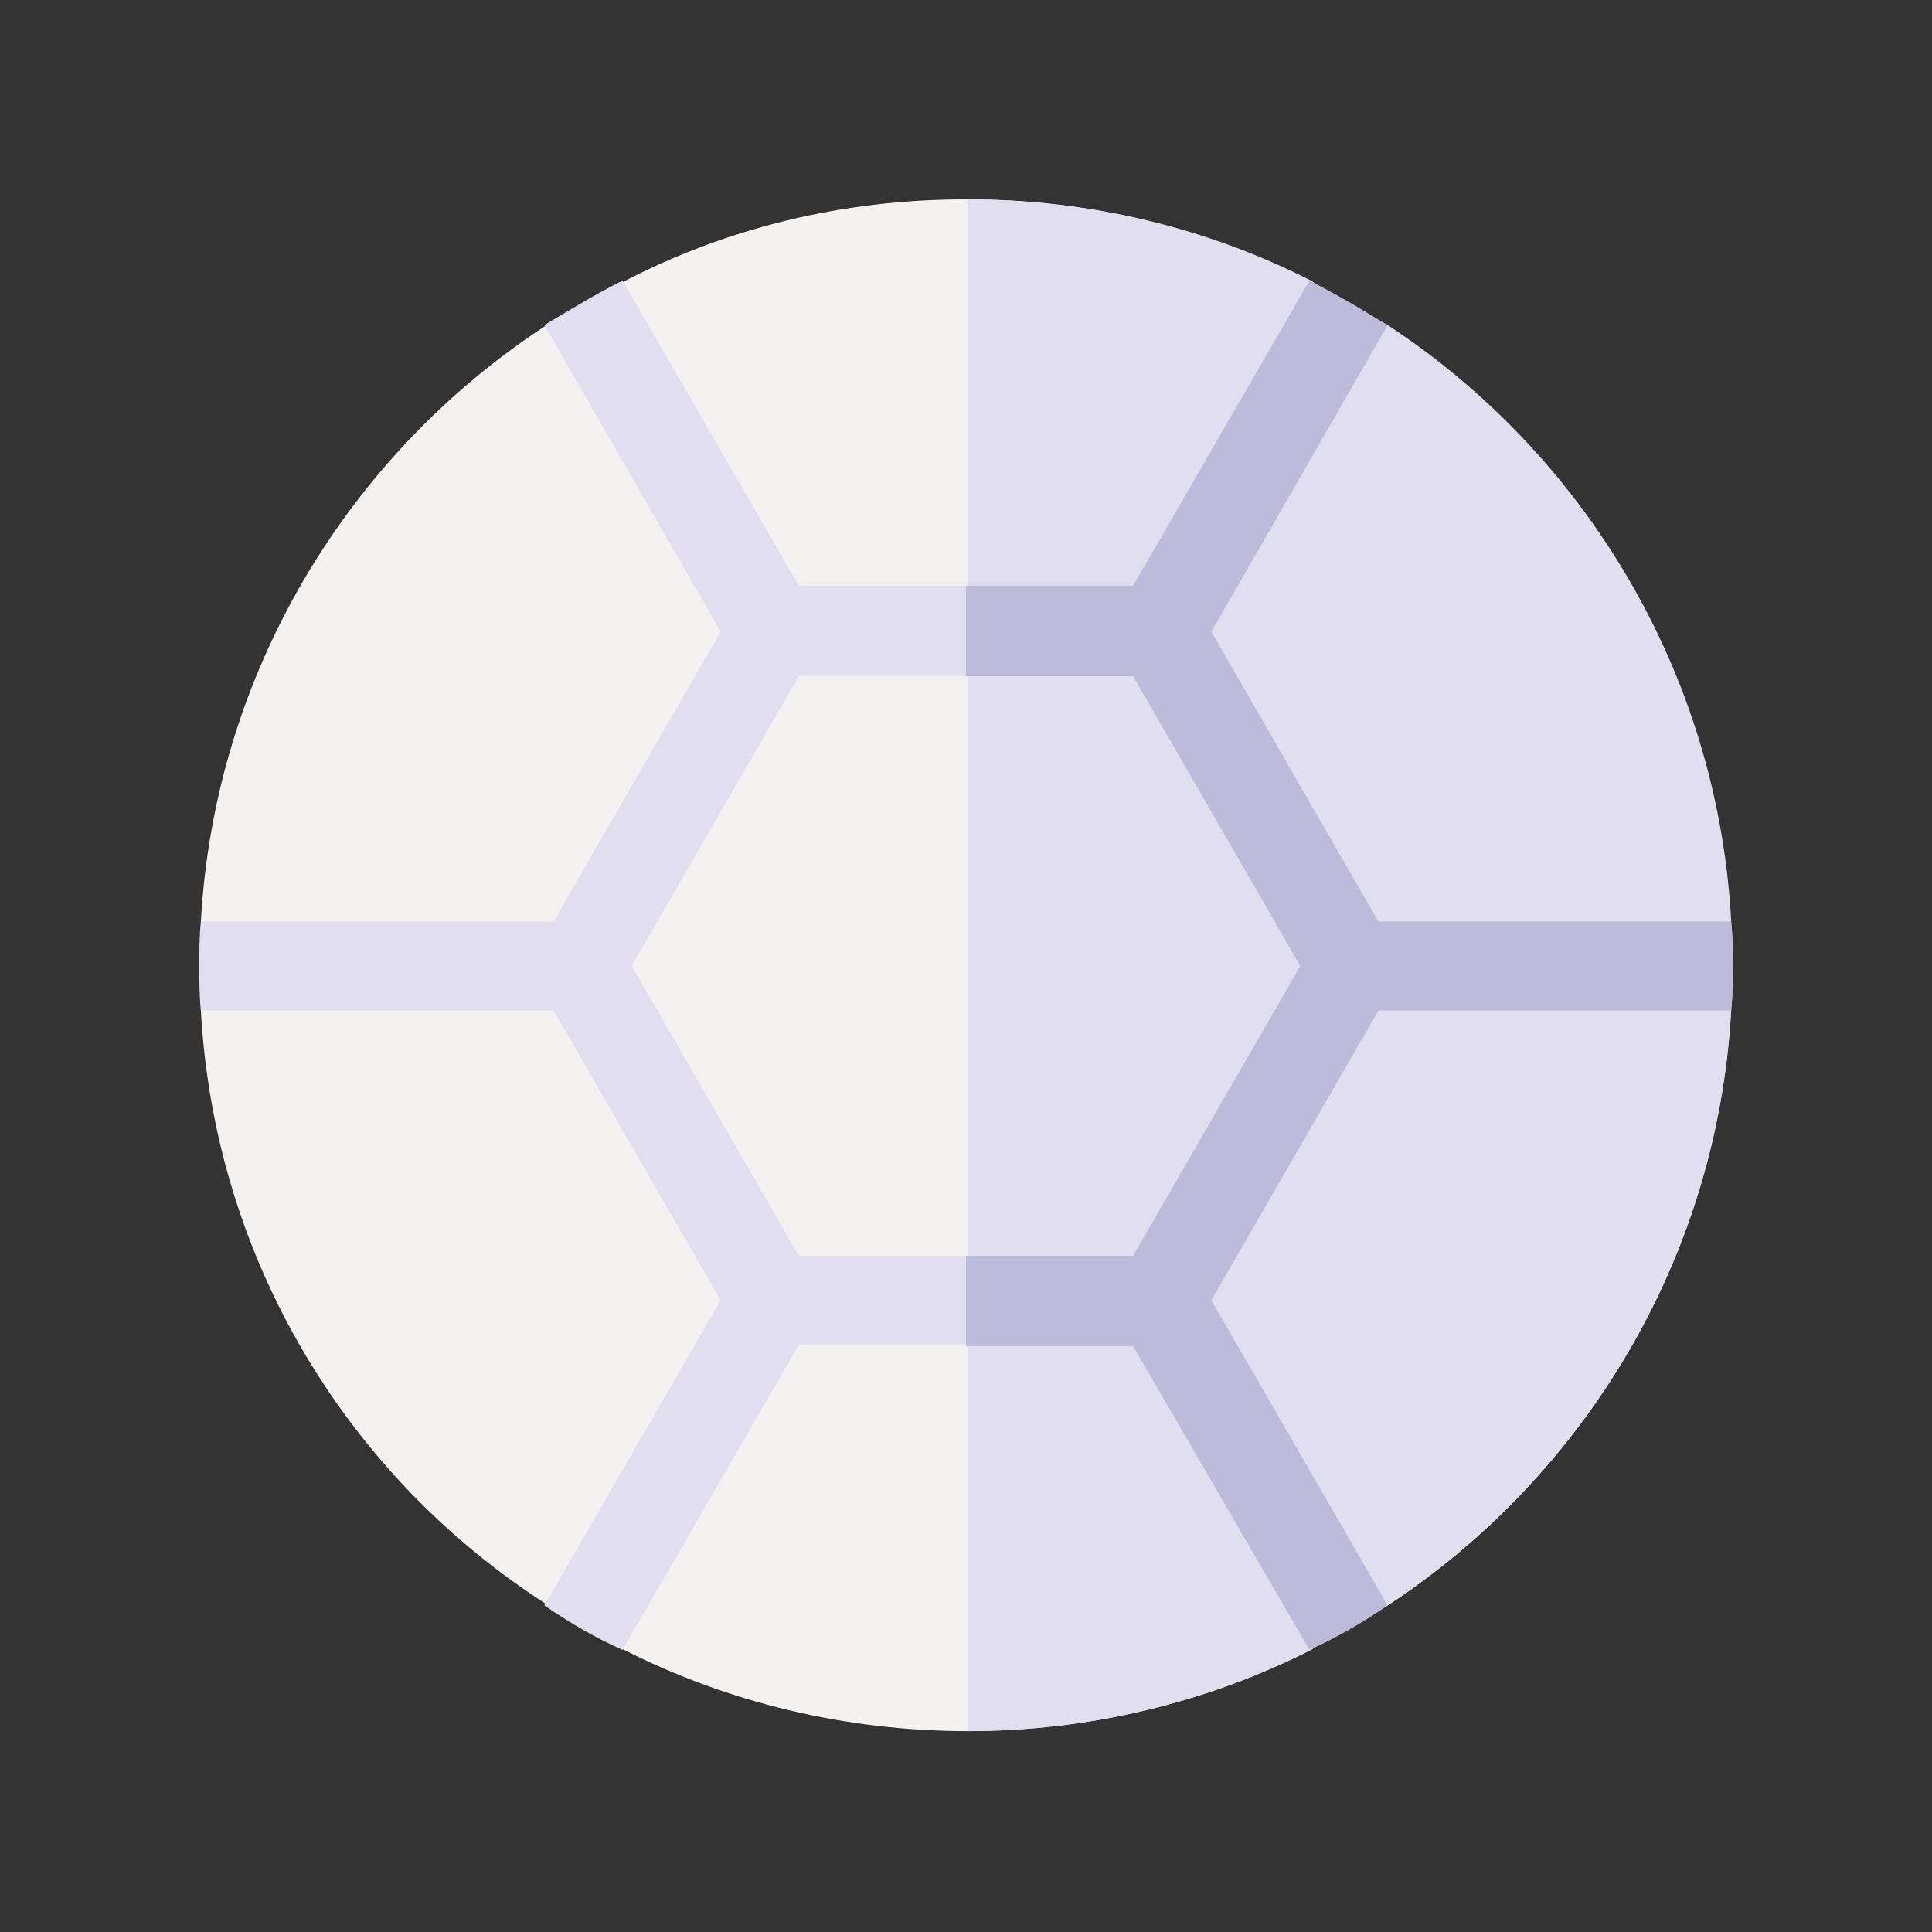 <?xml version="1.0" encoding="utf-8"?>
<!-- Generator: Adobe Illustrator 24.3.0, SVG Export Plug-In . SVG Version: 6.00 Build 0)  -->
<svg version="1.1" id="Layer_1" xmlns="http://www.w3.org/2000/svg" xmlns:xlink="http://www.w3.org/1999/xlink" x="0px" y="0px"
	 viewBox="0 0 126 126" enable-background="new 0 0 126 126" xml:space="preserve">
<rect x="0" y="0" width="126" height="126" fill="#333333" stroke="none"/>
<g>
	<path fill="#F4F1F1" d="M112.9,65.9c-0.9,16.2-9.6,30.4-22.4,38.8c-0.8,0.5-3.4-0.4-3.4-0.4s-0.8,2.9-1.6,3.3
		c-6.7,3.4-14.4,5.3-22.4,5.3s-15.7-1.9-22.4-5.3c-0.9-0.4-1.4-3.6-1.4-3.6s-2.9,1.2-3.7,0.6C22.7,96.3,14,82.2,13.1,65.9
		C13,65,15.7,63,15.7,63s-2.7-2-2.6-2.9c0.9-16.2,9.6-30.4,22.4-38.8c0.8-0.5,3.6,0.3,3.6,0.3s0.6-2.8,1.5-3.2
		C47.3,14.9,54.9,13,63,13c8.1,0,15.7,1.9,22.4,5.3c0.8,0.4,1.6,3.1,1.6,3.1s2.5-0.8,3.4-0.2c12.8,8.4,21.5,22.6,22.4,38.8
		c0.1,1-2.6,2.9-2.6,2.9S113,65,112.9,65.9z"/>
	<path fill="#E1DEF0" d="M112.9,65.9c-0.9,16.2-9.6,30.4-22.4,38.8c-0.8,0.5-3.4-0.4-3.4-0.4s-0.8,2.9-1.6,3.3
		c-6.7,3.4-14.4,5.3-22.4,5.3V13c8.1,0,15.7,1.9,22.4,5.3c0.8,0.4,1.6,3.1,1.6,3.1s2.5-0.8,3.4-0.2c12.8,8.4,21.5,22.6,22.4,38.8
		c0.1,1-2.6,2.9-2.6,2.9S113,65,112.9,65.9z"/>
	<path fill="#E1DEF0" d="M112.9,65.9C113,65,113,64,113,63s0-2-0.1-2.9h-23L79,41.2l11.5-19.9c-1.6-1.1-3.3-2.1-5.1-2.9L73.9,38.2
		H52.1L40.6,18.3c-1.8,0.9-3.4,1.9-5.1,2.9L47,41.2L36.1,60.1h-23C13,61,13,62,13,63c0,1,0,2,0.1,2.9h23L47,84.8l-11.5,19.9
		c1.6,1.1,3.3,2.1,5.1,2.9l11.5-19.9h21.8l11.5,19.9c1.8-0.9,3.4-1.9,5.1-2.9L79,84.8l10.9-18.9H112.9z M73.9,81.9H52.1L41.2,63
		l10.9-18.9h21.8L84.8,63L73.9,81.9z"/>
	<path fill="#BCBBDA" d="M89.9,65.9L79,84.8l11.5,19.9c-1.6,1.1-3.3,2.1-5.1,2.9L73.9,87.8H63v-5.9h10.9L84.8,63L73.9,44.1H63v-5.9
		h10.9l11.5-19.9c1.8,0.9,3.4,1.9,5.1,2.9L79,41.2l10.9,18.9h23C113,61,113,62,113,63c0,1,0,2-0.1,2.9H89.9z"/>
</g>
</svg>

